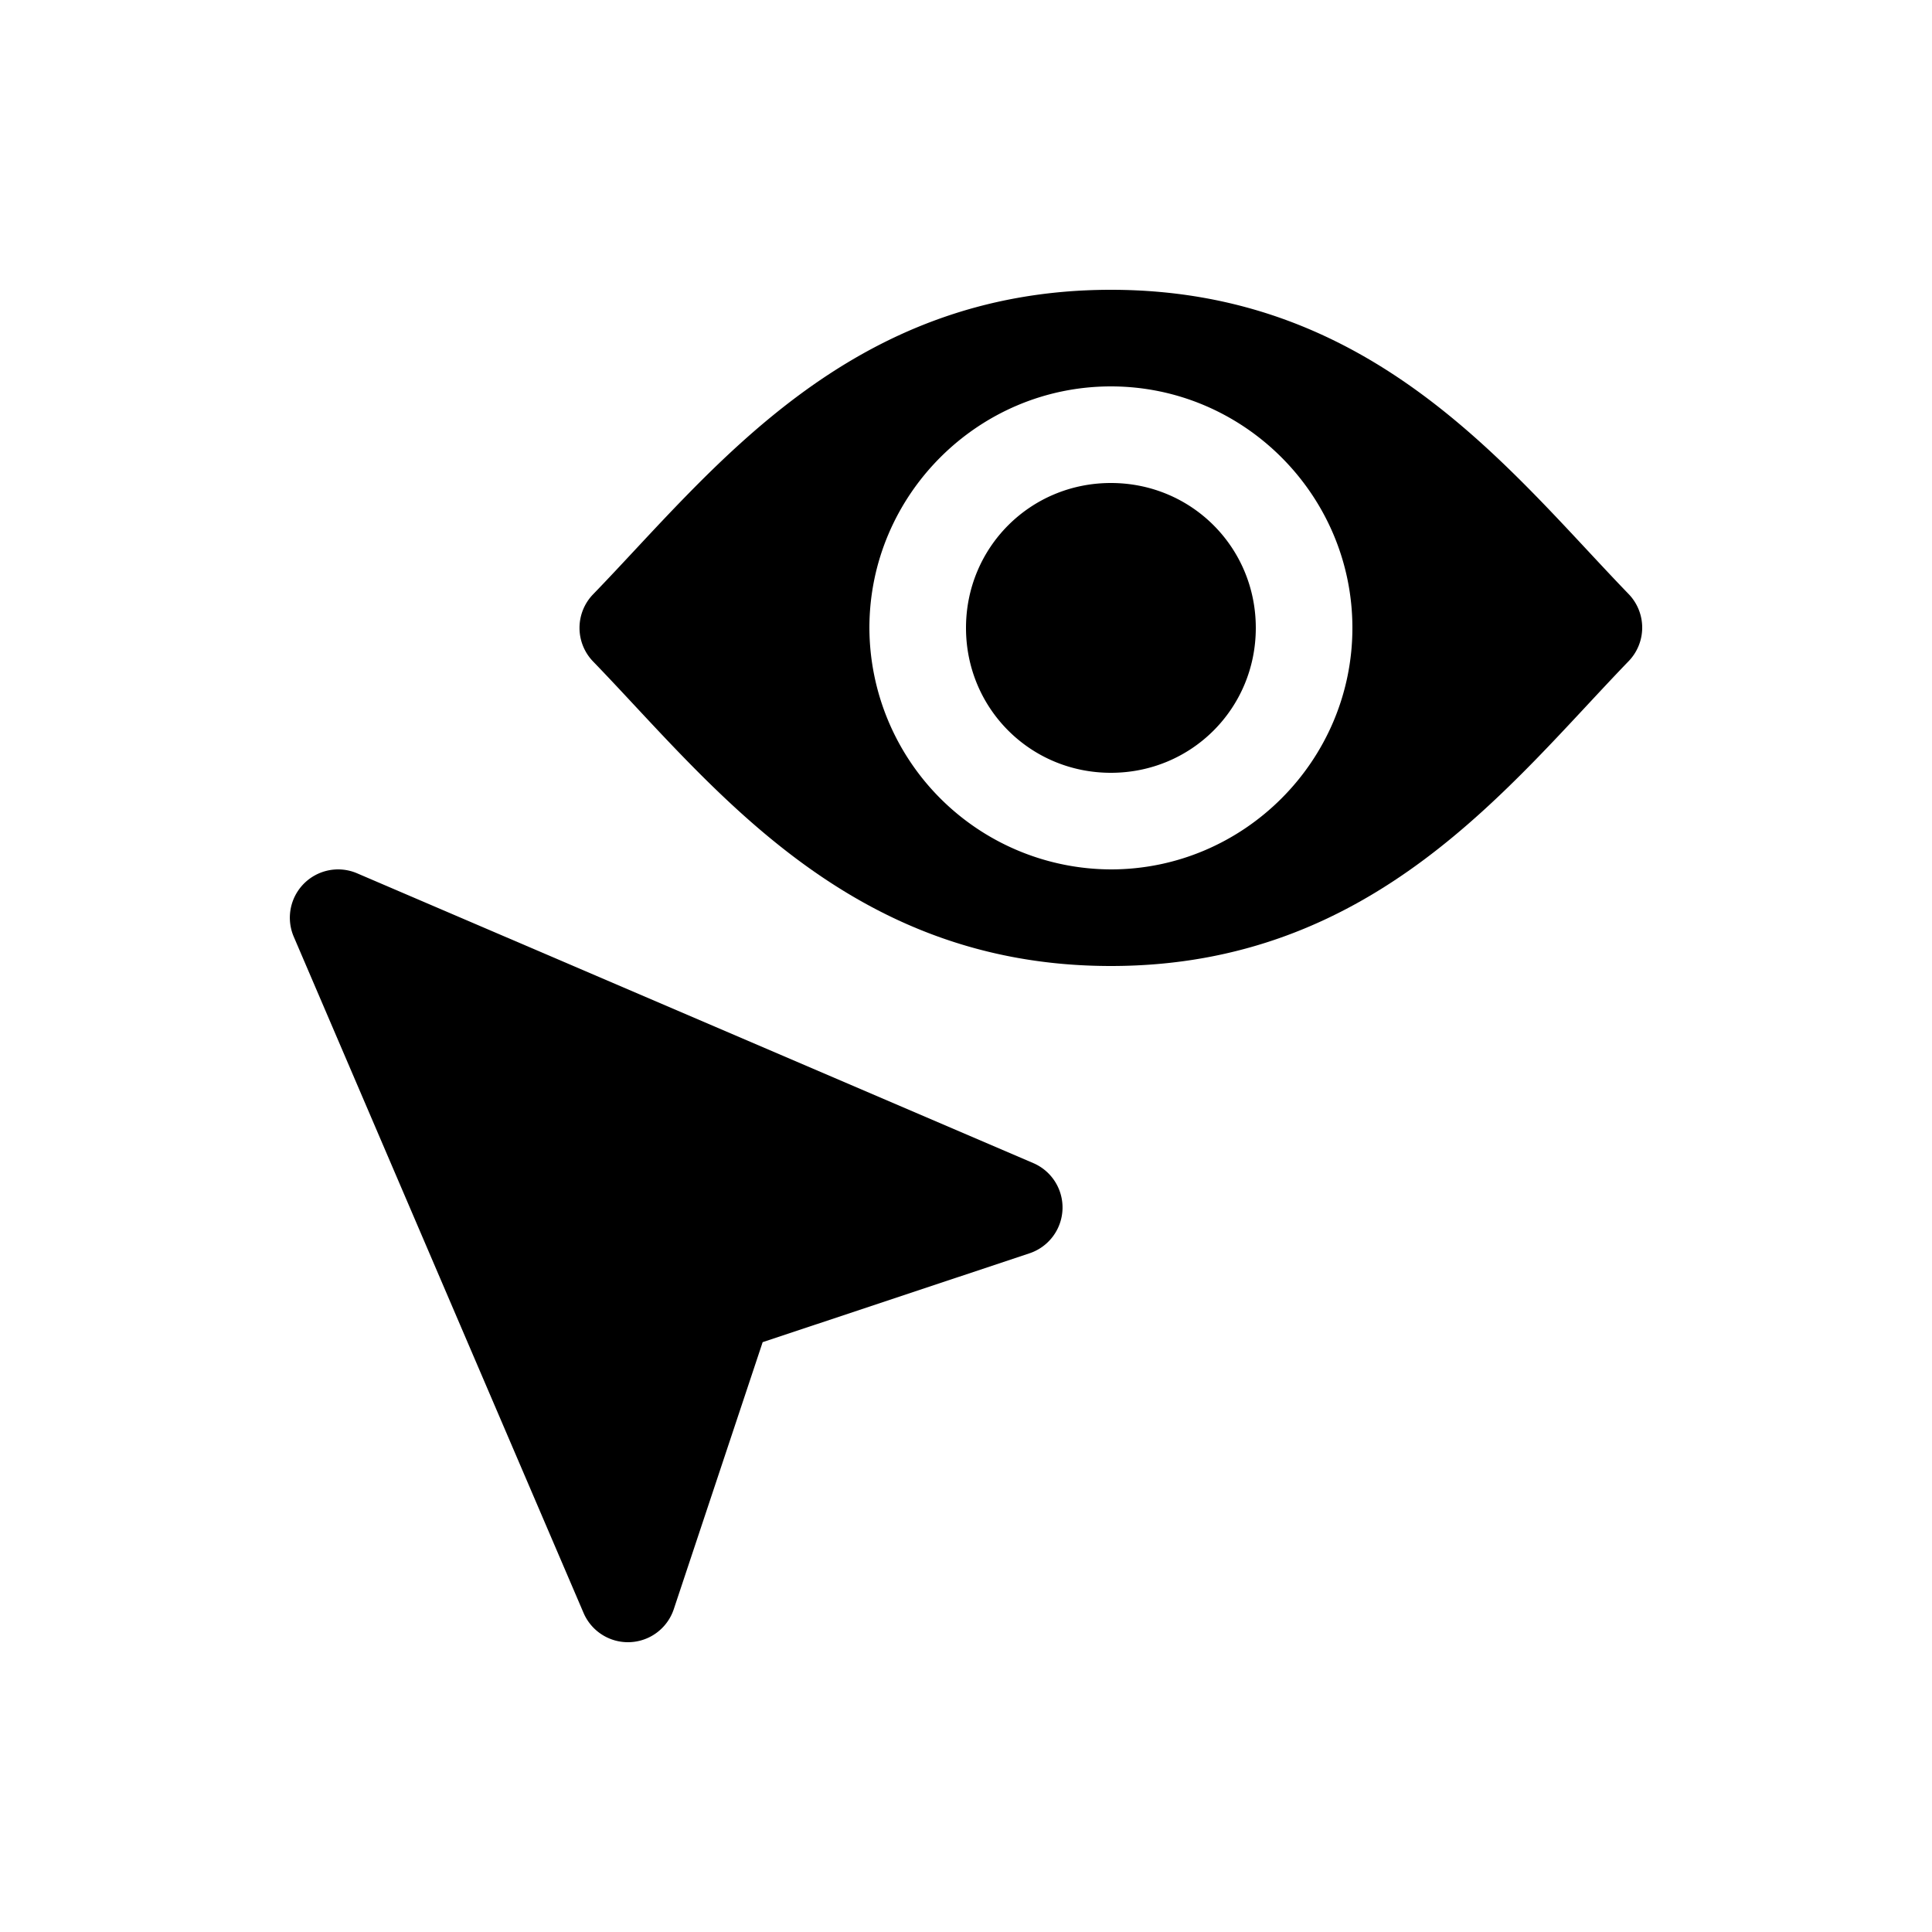 <svg xmlns="http://www.w3.org/2000/svg" viewBox="0 0 20 20" xml:space="preserve">
    <path d="M-725.5-279c-2.725 0-4.127 1.878-5.36 3.152a.5.5 0 0 0 0 .696c1.233 1.275 2.635 3.152 5.36 3.152 2.725 0 4.126-1.879 5.36-3.156a.5.5 0 0 0 0-.694c-1.234-1.277-2.636-3.15-5.36-3.15zm0 1c1.375 0 2.5 1.125 2.5 2.5s-1.125 2.5-2.5 2.5a2.508 2.508 0 0 1-2.5-2.5c0-1.375 1.125-2.5 2.5-2.5zm0 1c-.834 0-1.5.666-1.5 1.5s.666 1.5 1.5 1.5 1.5-.666 1.5-1.5-.666-1.5-1.5-1.5z" transform="translate(737 282)"/>
    <path d="M-733.498-273a.5.5 0 0 0-.461.697l3 7a.5.5 0 0 0 .934-.039l.92-2.764 2.763-.92a.5.5 0 0 0 .04-.933l-7-3a.5.5 0 0 0-.196-.041z" transform="translate(737 282)"/>
</svg>
